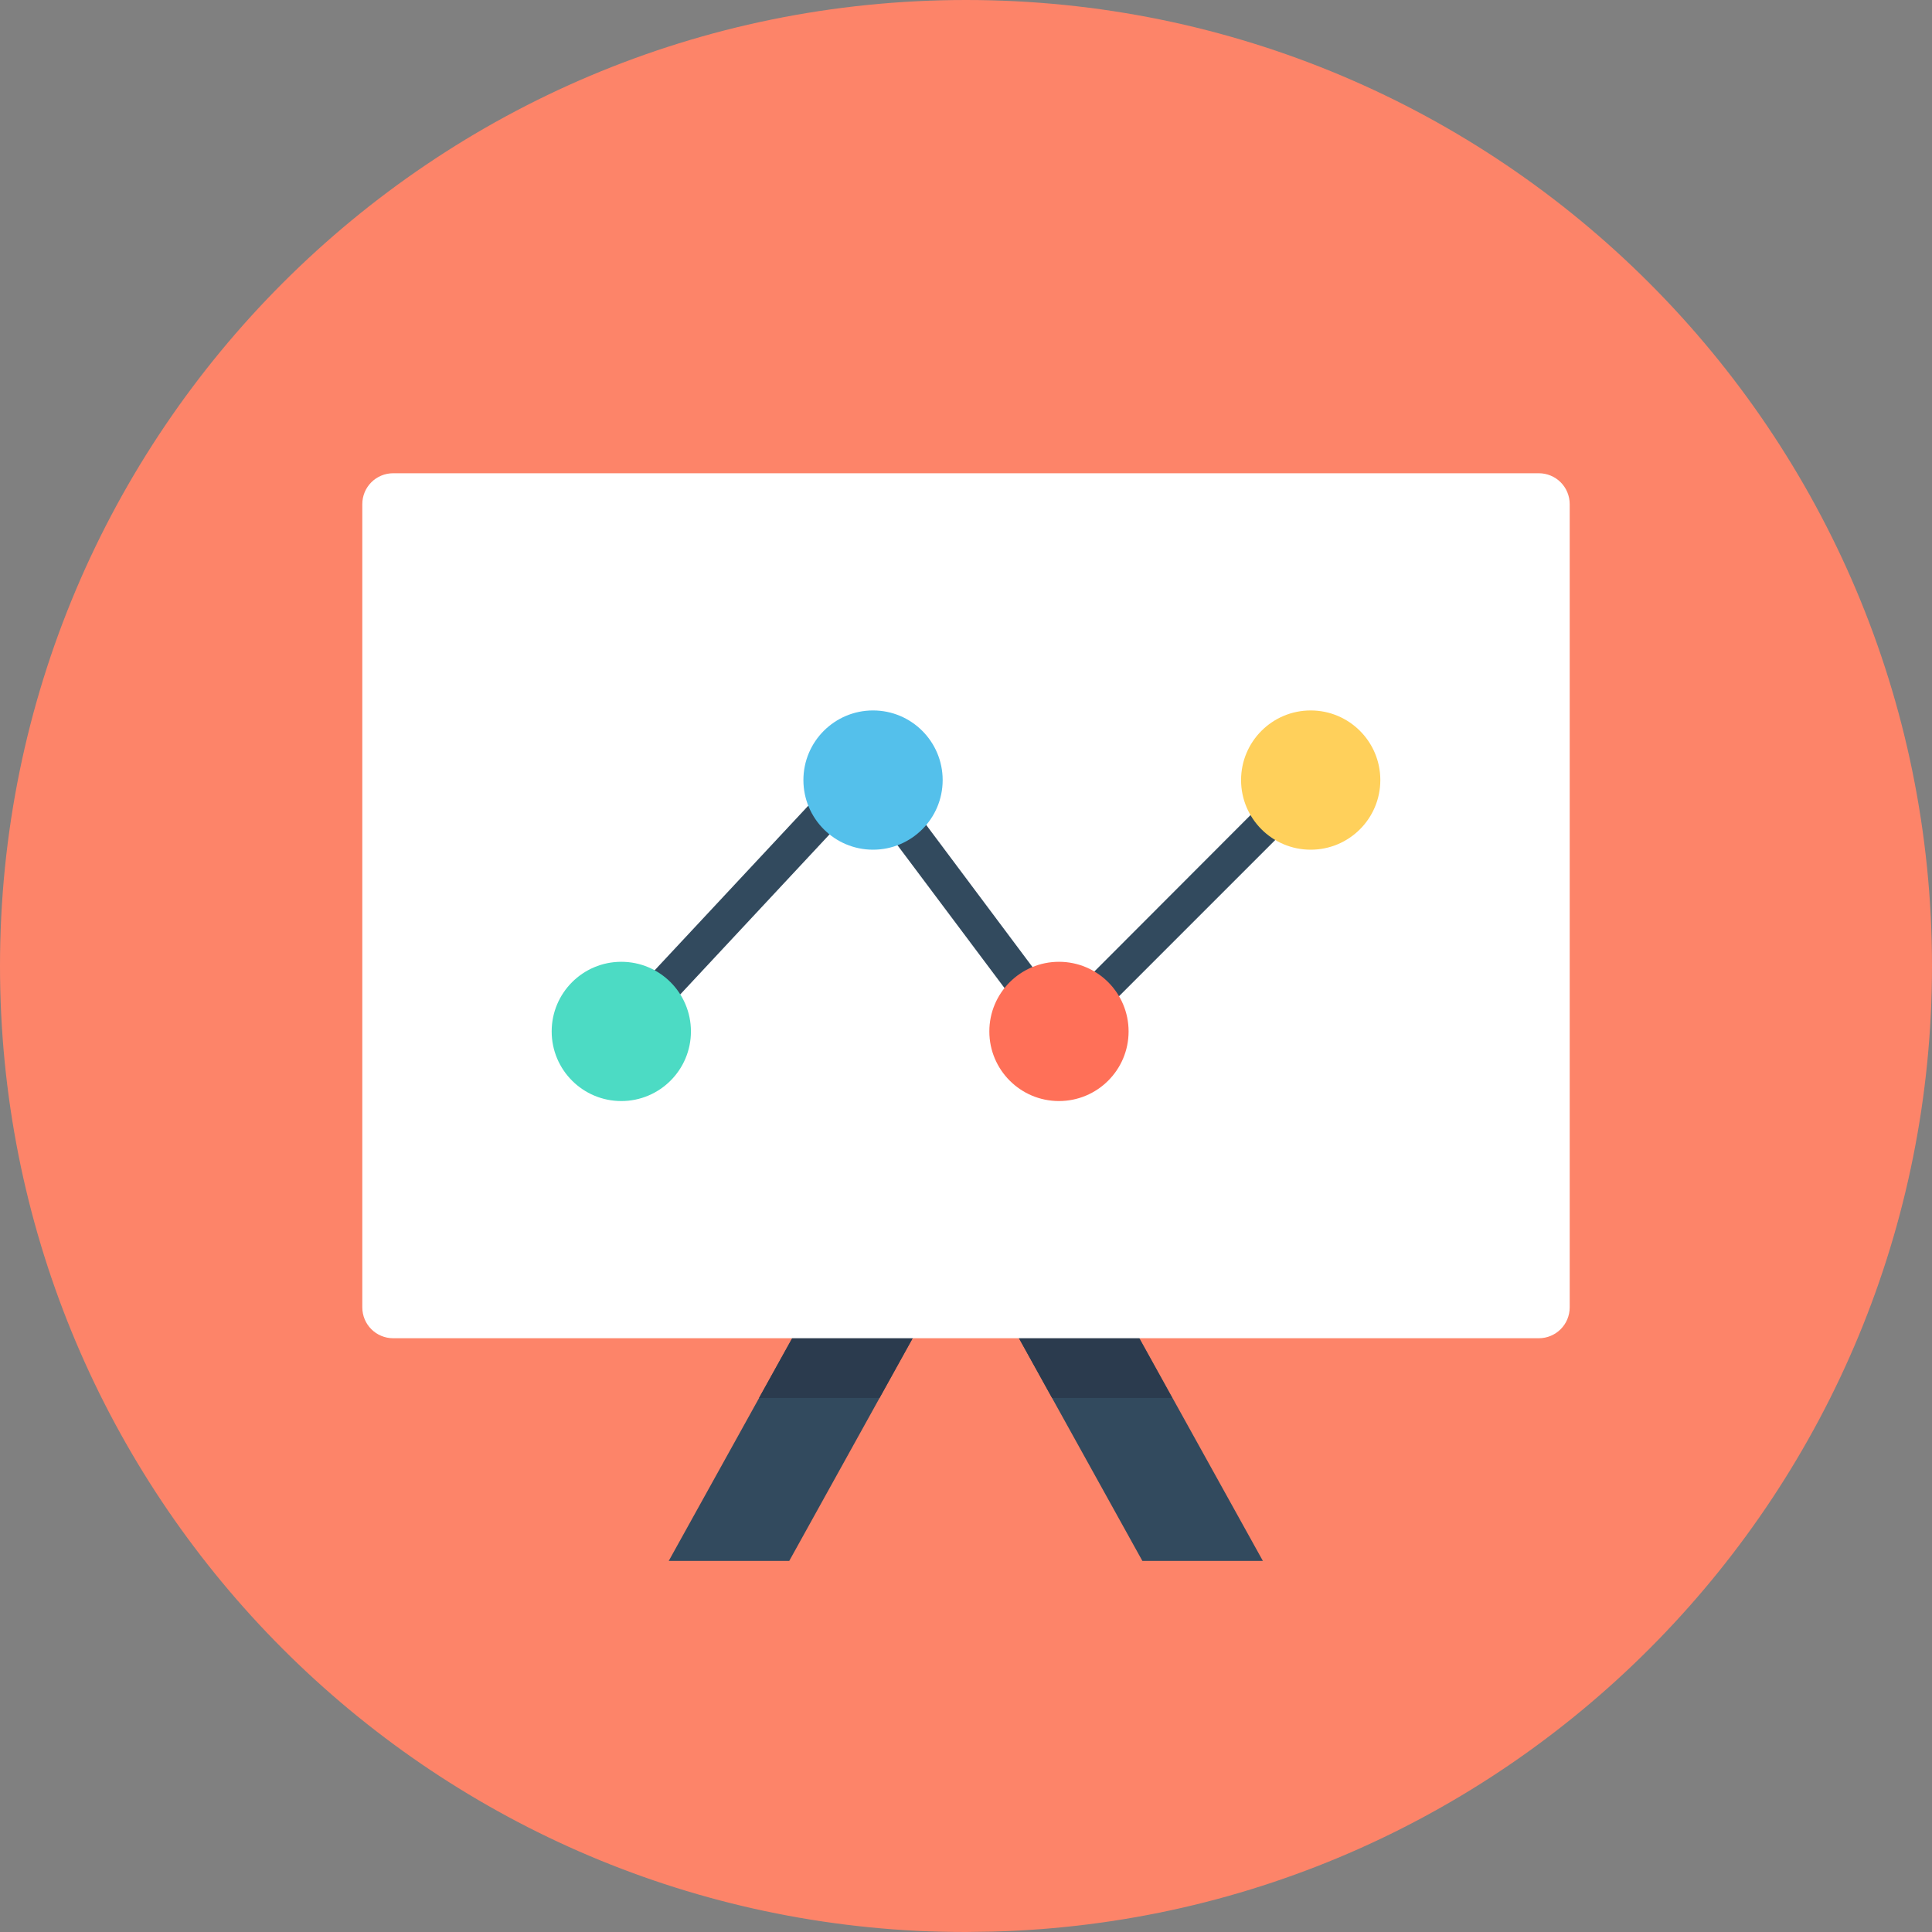 <?xml version="1.0" encoding="iso-8859-1"?>
<!-- Generator: Adobe Illustrator 19.0.0, SVG Export Plug-In . SVG Version: 6.00 Build 0)  -->
<svg xmlns="http://www.w3.org/2000/svg" xmlns:xlink="http://www.w3.org/1999/xlink" version="1.1" id="Layer_1" x="0px" y="0px" viewBox="0 0 505 505" style="enable-background:new 0 0 505 505;" xml:space="preserve">
<rect x="0" y="0" width="505" height="505" fill="#808080" stroke="none"/>
<path style="fill:#FD8469;" d="M505,252.5c0,137.1-109.3,248.8-245.6,252.4c-2.3,0-4.6,0.1-6.9,0.1c-4.3,0-8.6-0.1-12.8-0.3  C106.2,498,0,387.7,0,252.5C0,113,113,0,252.5,0S505,113,505,252.5z"/>
<g>
	<polygon style="fill:#324A5E;" points="206.3,408 250.2,328.8 226.1,315.5 174.8,408  "/>
	<polygon style="fill:#324A5E;" points="330.1,408 278.8,315.5 254.7,328.8 298.6,408  "/>
</g>
<g>
	<polygon style="fill:#2B3B4E;" points="229.9,365.4 250.2,328.8 226.1,315.5 198.4,365.4  "/>
	<polygon style="fill:#2B3B4E;" points="306.4,365.4 278.8,315.5 254.7,328.8 275,365.4  "/>
</g>
<path style="fill:#FFFFFF;" d="M402.2,123.7H102.8c-4.5,0-8.1,3.6-8.1,8.1v209.9c0,4.5,3.6,8.1,8.1,8.1h299.4c4.5,0,8.1-3.6,8.1-8.1  V131.8C410.3,127.3,406.7,123.7,402.2,123.7z"/>
<polygon style="fill:#324A5E;" points="276.3,276.6 225.5,208.8 165.8,272.8 159.1,266.5 226.3,194.5 277.3,262.7 339.3,200.6   345.8,207.1 "/>
<circle style="fill:#4CDBC4;" cx="162.4" cy="269.6" r="18.2"/>
<circle style="fill:#54C0EB;" cx="228.2" cy="203.9" r="18.2"/>
<circle style="fill:#FF7058;" cx="276.8" cy="269.6" r="18.2"/>
<circle style="fill:#FFD05B;" cx="342.6" cy="203.9" r="18.2"/>
<g>
</g>
<g>
</g>
<g>
</g>
<g>
</g>
<g>
</g>
<g>
</g>
<g>
</g>
<g>
</g>
<g>
</g>
<g>
</g>
<g>
</g>
<g>
</g>
<g>
</g>
<g>
</g>
<g>
</g>
</svg>
